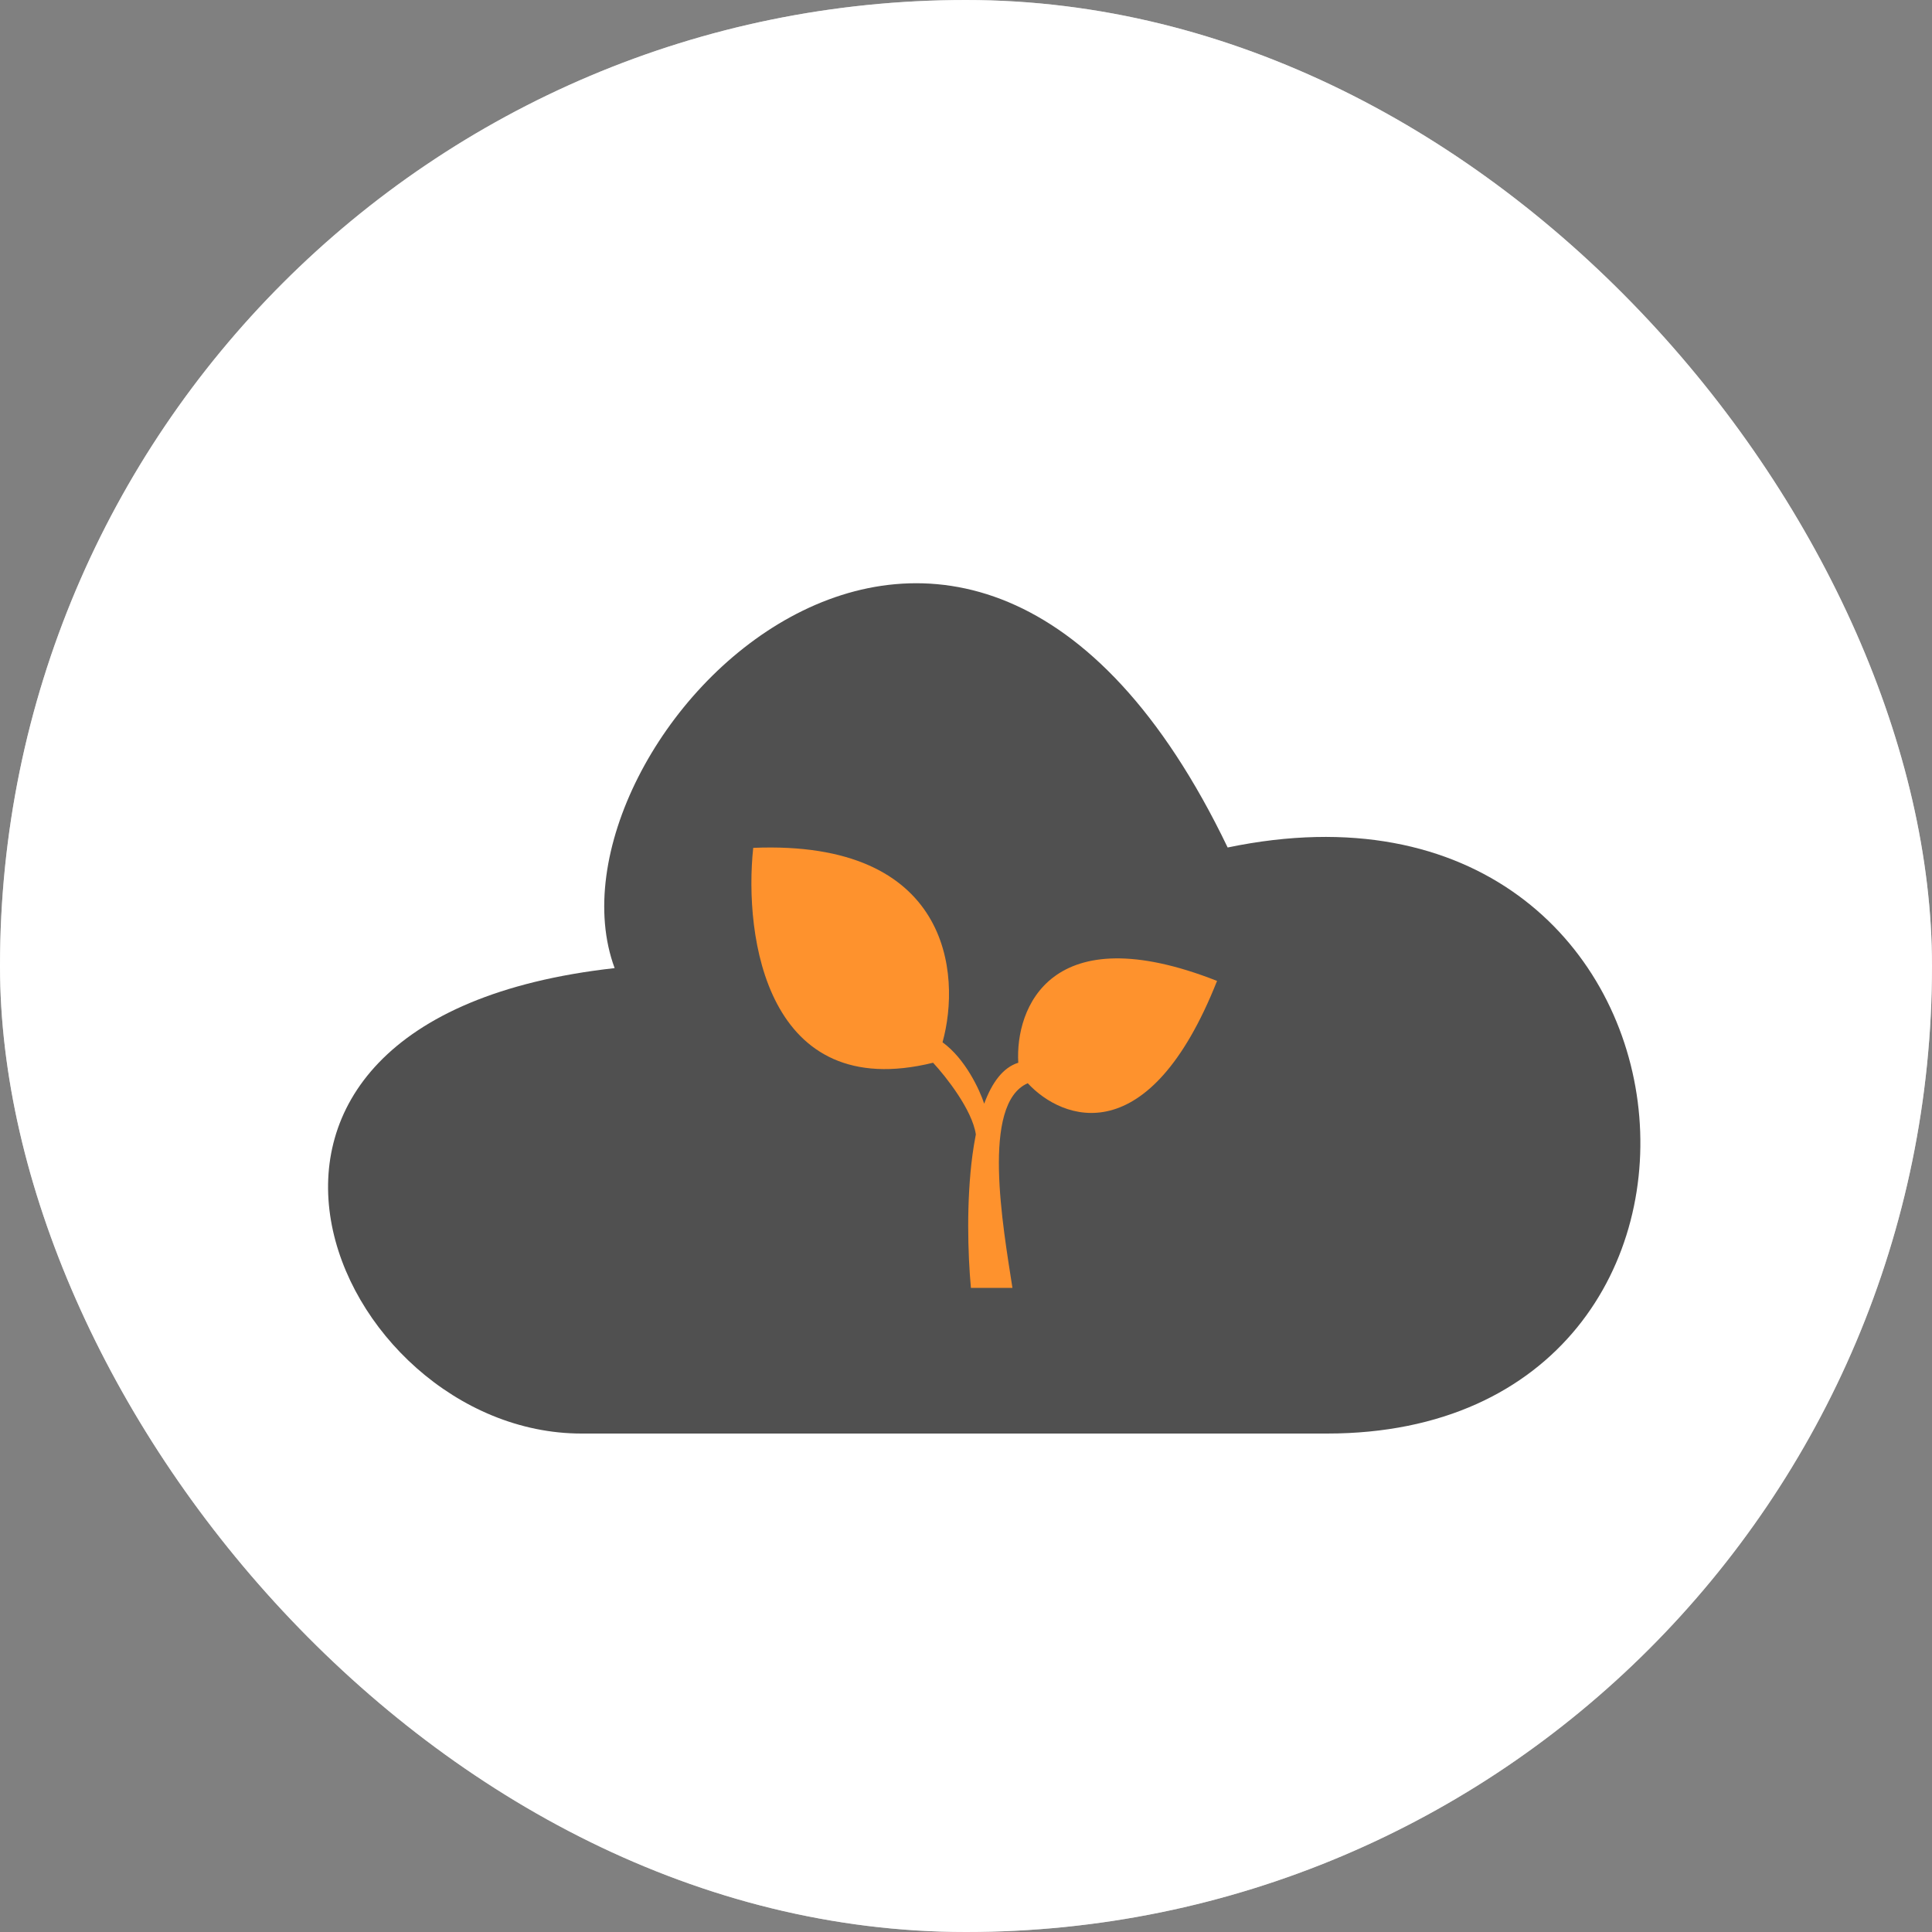 <svg width="53" height="53" viewBox="0 0 53 53" fill="none" xmlns="http://www.w3.org/2000/svg">
<rect x="0" y="0" width="53" height="53" fill="#808080" stroke="none"/>
<rect width="53" height="53" rx="26.5" fill="#C4C4C4"/>
<rect width="53" height="53" rx="26.5" fill="white"/>
<path d="M15.952 39.326H24.133H36.405C49.131 39.326 47.313 20.411 33.678 23.249C26.406 8.117 14.589 20.411 16.861 26.558C4.135 27.977 9.135 39.326 15.952 39.326Z" fill="#505050"/>
<path d="M28.194 29.716C26.907 30.277 27.515 33.647 27.774 35.331H26.635C26.548 34.389 26.509 32.946 26.677 31.686C26.69 31.595 26.703 31.505 26.717 31.416C26.733 31.315 26.751 31.217 26.77 31.12C26.671 30.446 25.946 29.529 25.597 29.154C21.026 30.277 20.403 25.692 20.663 23.259C26.064 23.034 26.376 26.721 25.856 28.593C26.48 29.042 26.878 29.903 26.999 30.277C27.21 29.704 27.511 29.285 27.934 29.154C27.847 27.657 28.817 25.112 33.387 26.909C31.517 31.625 29.146 30.745 28.194 29.716Z" fill="#FE922D"/>
</svg>
